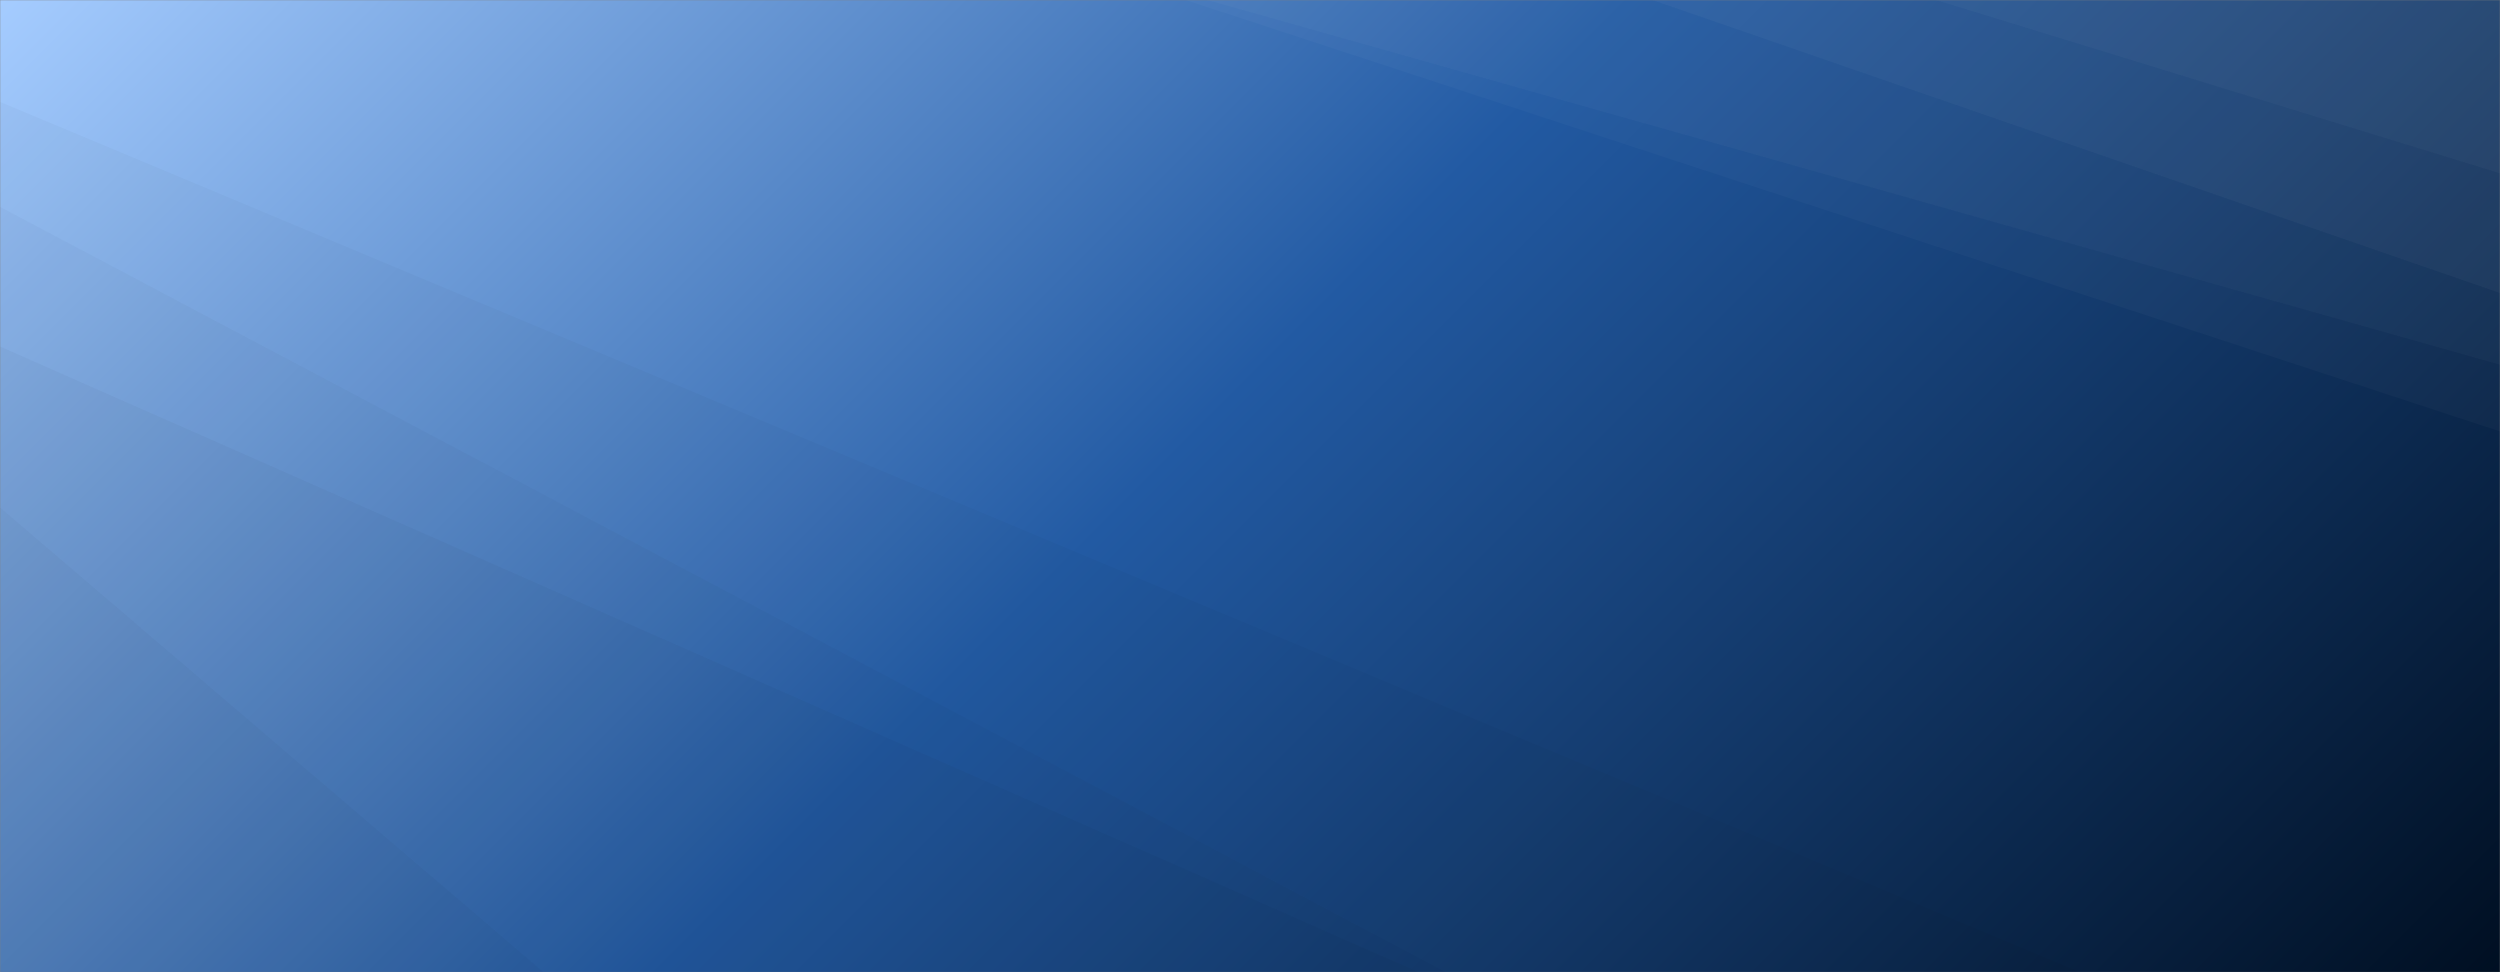 <svg xmlns="http://www.w3.org/2000/svg" version="1.1" xmlns:xlink="http://www.w3.org/1999/xlink" xmlns:svgjs="http://svgjs.dev/svgjs" width="1440" height="560" preserveAspectRatio="none" viewBox="0 0 1440 560"><rect x="0" y="0" width="1440" height="560" fill="#808080" stroke="none"/><g mask="url(&quot;#SvgjsMask4588&quot;)" fill="none"><rect width="1440" height="560" x="0" y="0" fill="url(&quot;#SvgjsLinearGradient4589&quot;)"></rect><path d="M1440 0L1115.06 0L1440 99.83z" fill="rgba(255, 255, 255, .1)"></path><path d="M1115.06 0L1440 99.83L1440 168.78L951.73 0z" fill="rgba(255, 255, 255, .075)"></path><path d="M951.73 0L1440 168.78L1440 210.05L695.43 0z" fill="rgba(255, 255, 255, .05)"></path><path d="M695.43 0L1440 210.05L1440 248.48L682.91 0z" fill="rgba(255, 255, 255, .025)"></path><path d="M0 560L313.16 560L0 292.26z" fill="rgba(0, 0, 0, .1)"></path><path d="M0 292.26L313.16 560L817.14 560L0 199.59z" fill="rgba(0, 0, 0, .075)"></path><path d="M0 199.59L817.14 560L832.88 560L0 119.17z" fill="rgba(0, 0, 0, .05)"></path><path d="M0 119.17L832.88 560L1198.17 560L0 58.67z" fill="rgba(0, 0, 0, .025)"></path></g><defs><mask id="SvgjsMask4588"><rect width="1440" height="560" fill="#ffffff"></rect></mask><linearGradient x1="15.28%" y1="-39.29%" x2="84.72%" y2="139.29%" gradientUnits="userSpaceOnUse" id="SvgjsLinearGradient4589"><stop stop-color="rgba(0, 23, 52, 1)" offset="0"></stop><stop stop-color="rgba(10, 44, 87, 1)" offset="0"></stop><stop stop-color="rgba(165, 204, 255, 1)" offset="0"></stop><stop stop-color="rgba(34, 90, 163, 1)" offset="0.47"></stop><stop stop-color="rgba(0, 15, 34, 1)" offset="1"></stop><stop stop-color="rgba(0, 2, 4, 1)" offset="1"></stop></linearGradient></defs></svg>